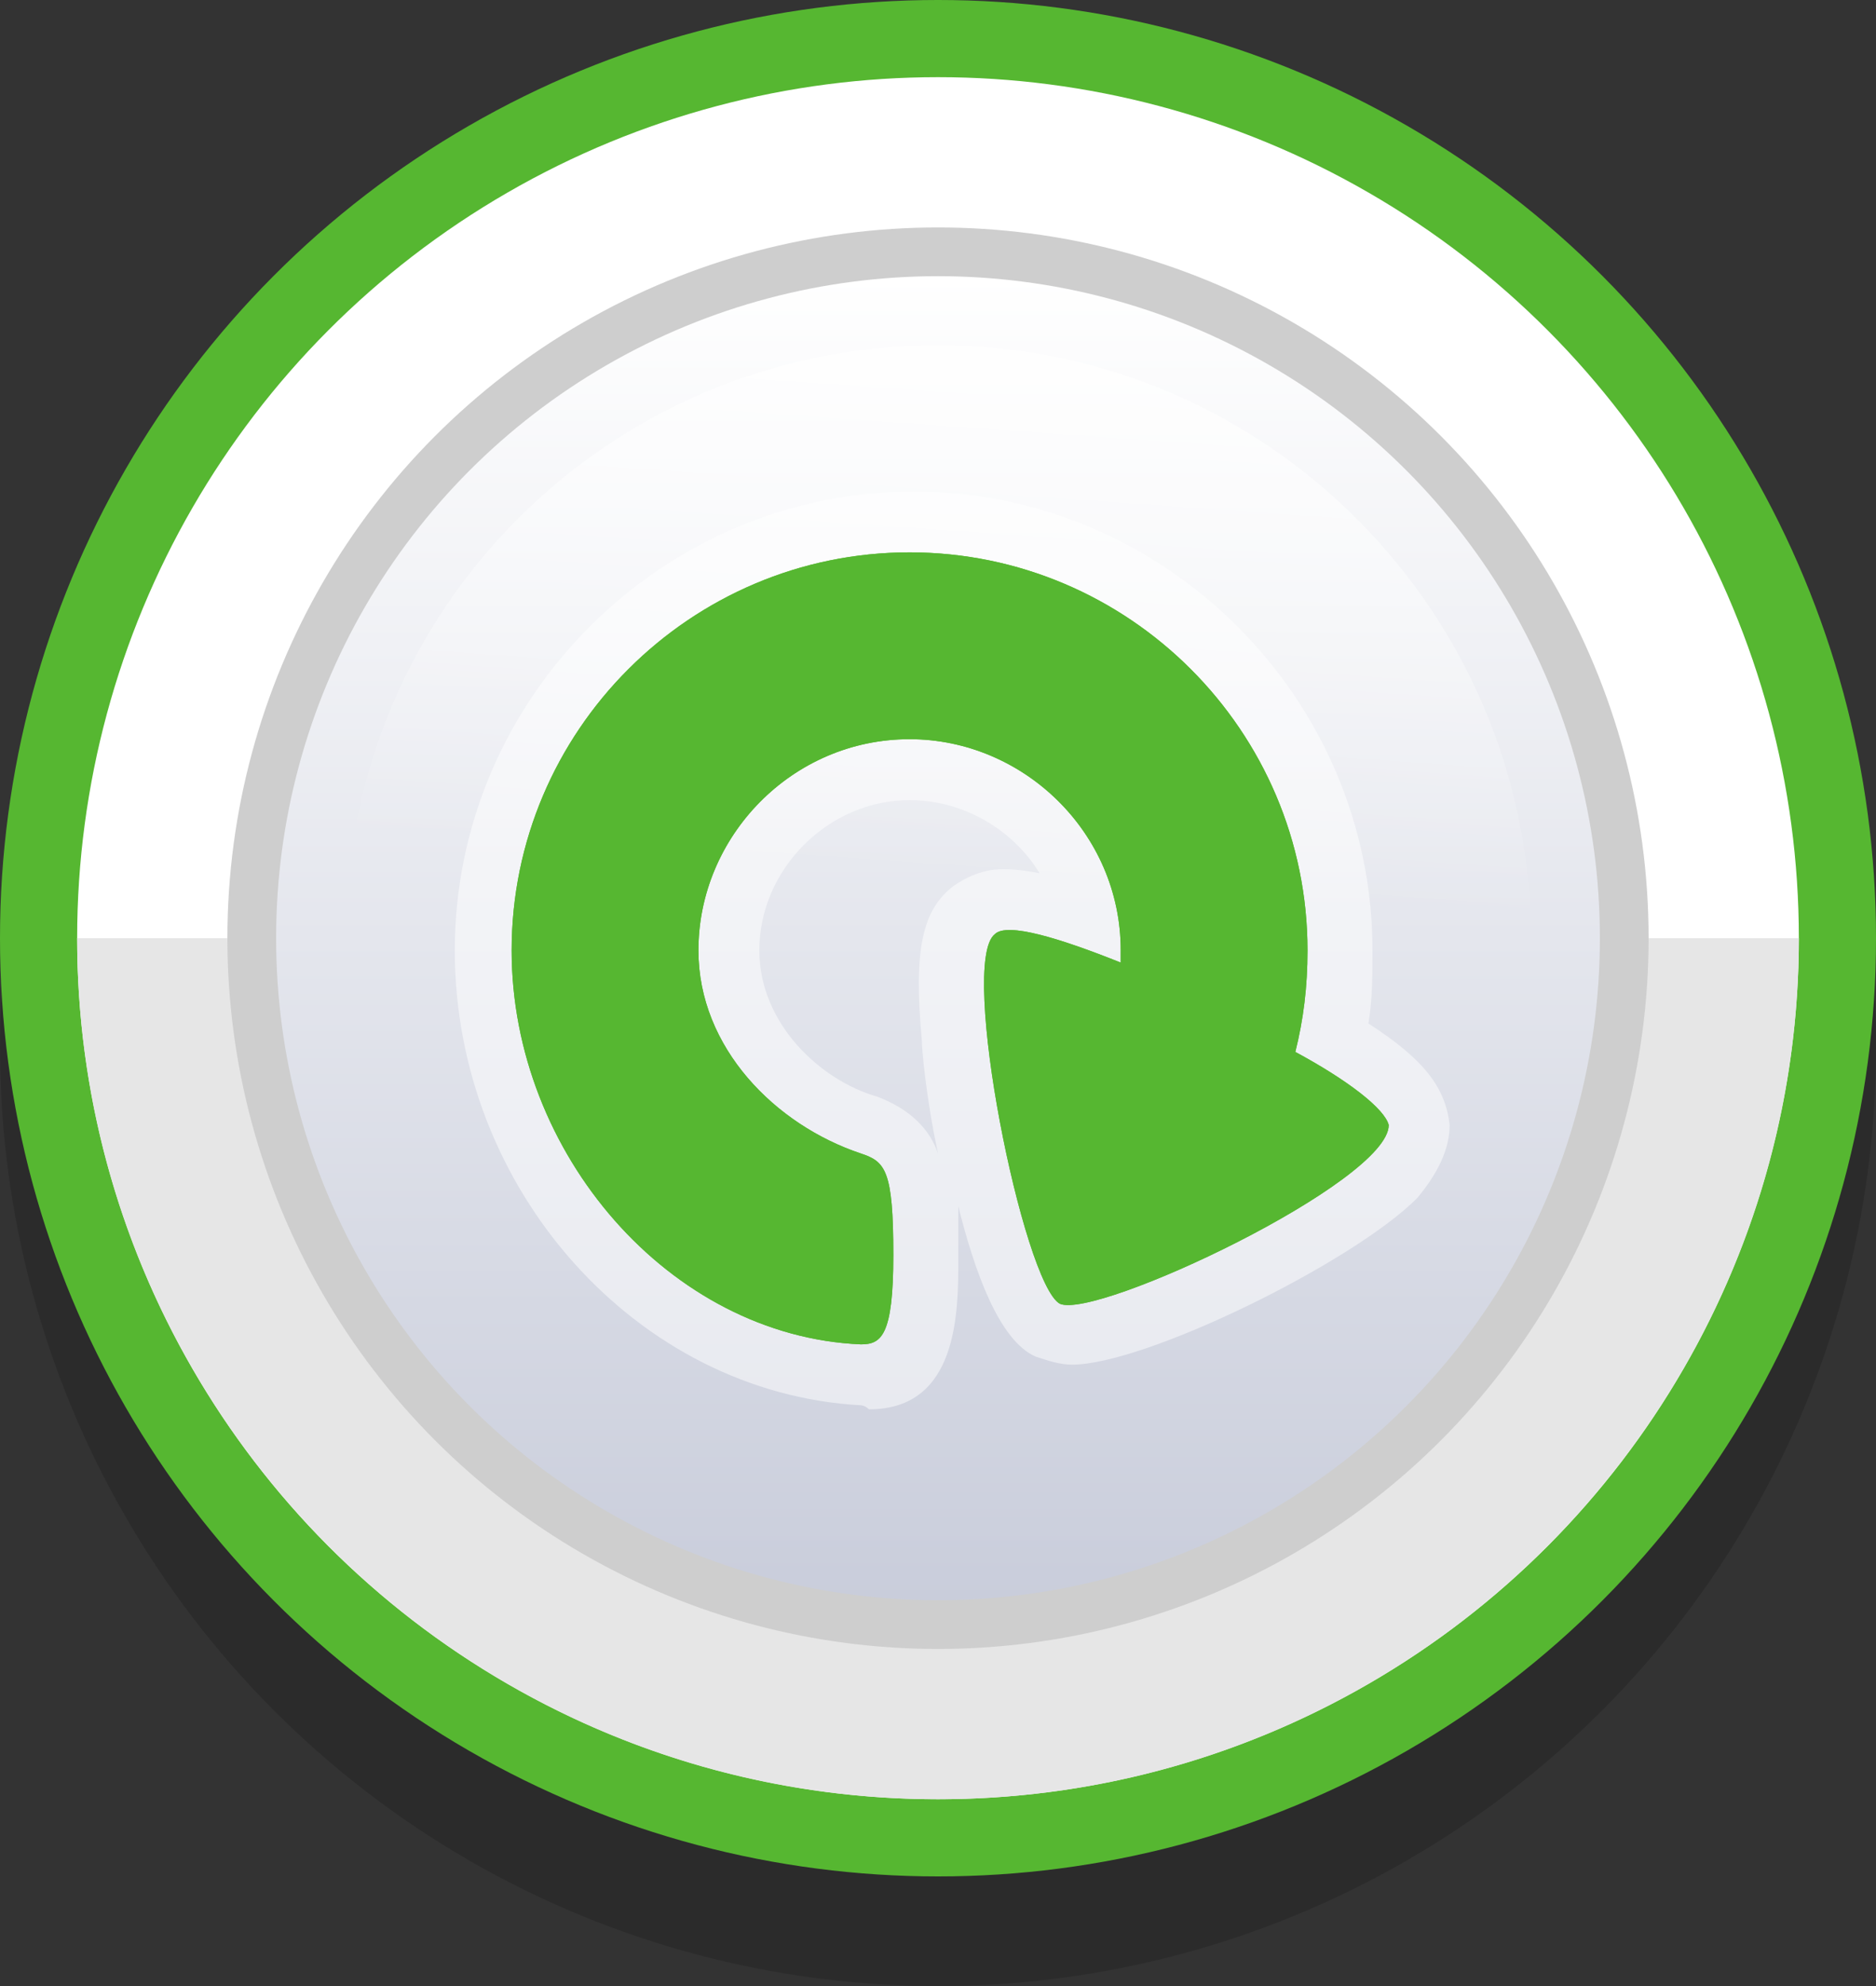 <?xml version="1.0" encoding="utf-8"?>
<!-- Generator: Adobe Illustrator 19.2.0, SVG Export Plug-In . SVG Version: 6.00 Build 0)  -->
<svg version="1.1" id="Layer_1" xmlns="http://www.w3.org/2000/svg" xmlns:xlink="http://www.w3.org/1999/xlink" x="0px" y="0px"
	 viewBox="0 0 46.2 48.9" style="enable-background:new 0 0 46.2 48.9;" xml:space="preserve">
<rect x="0" y="0" width="46.2" height="48.9" fill="#333333" stroke="none"/>
<style type="text/css">
	.st0{opacity:0.15;}
	.st1{fill:#56B731;}
	.st2{fill:#FFBF1C;}
	.st3{fill:#FFFFFF;}
	.st4{fill:#E6E6E6;}
	.st5{fill:#CECECE;}
	.st6{fill:url(#SVGID_1_);}
	.st7{fill:url(#SVGID_2_);}
	.st8{opacity:0.5;}
</style>
<g>
	<g>
		<circle class="st0" cx="23.1" cy="25.8" r="23.1"/>
		<circle class="st1" cx="23.1" cy="23.1" r="23.1"/>
		<circle class="st2" cx="23.1" cy="23.1" r="17.5"/>
		<circle class="st3" cx="23.1" cy="23.1" r="21.2"/>
		<path class="st4" d="M44.3,23.1c0,11.7-9.5,21.2-21.2,21.2c-11.7,0-21.2-9.5-21.2-21.2C11.5,23.1,34.6,23.1,44.3,23.1z"/>
		<circle class="st5" cx="23.1" cy="23.1" r="17.5"/>
		<linearGradient id="SVGID_1_" gradientUnits="userSpaceOnUse" x1="23.11" y1="6.763" x2="23.11" y2="39.458">
			<stop  offset="0" style="stop-color:#FFFFFF"/>
			<stop  offset="1" style="stop-color:#C9CDDB"/>
		</linearGradient>
		<circle class="st6" cx="23.1" cy="23.1" r="16.3"/>
		<linearGradient id="SVGID_2_" gradientUnits="userSpaceOnUse" x1="23.192" y1="21.69" x2="24.54" y2="2.536">
			<stop  offset="0" style="stop-color:#FFFFFF;stop-opacity:0"/>
			<stop  offset="8.962709e-002" style="stop-color:#FFFFFF;stop-opacity:8.962709e-002"/>
			<stop  offset="1" style="stop-color:#FFFFFF"/>
		</linearGradient>
		<path class="st7" d="M37.7,23.1c-7.3,0-22.6,0-29.2,0c0-8.1,6.5-14.6,14.6-14.6C31.2,8.5,37.7,15.1,37.7,23.1z"/>
	</g>
	<g>
		<g class="st8">
			<path class="st3" d="M21.2,34.6c-5.5-0.3-10-5.3-10-11.2c0-6.2,5.1-11.3,11.3-11.3c6.2,0,11.3,5.1,11.3,11.3c0,0.6,0,1.2-0.1,1.8
				c1.4,0.9,1.9,1.6,2,2.5c0,0.6-0.3,1.2-0.8,1.8c-1.6,1.6-6.7,4.1-8.5,4.1c0,0,0,0,0,0c-0.3,0-0.6-0.1-0.9-0.2
				c-0.9-0.4-1.5-2.1-1.9-3.7c0,0.4,0,0.9,0,1.3c0,1.3,0,3.7-2.2,3.7C21.3,34.6,21.2,34.6,21.2,34.6z M22.4,19.7
				c-2,0-3.7,1.7-3.7,3.7c0,1.8,1.5,3.2,2.9,3.6c0.8,0.3,1.3,0.8,1.5,1.4c-0.3-1.4-0.4-2.6-0.4-2.8c-0.2-2.2,0-3.2,0.8-3.8
				c0.3-0.2,0.7-0.4,1.2-0.4c0.1,0,0.4,0,0.9,0.1C25,20.5,23.8,19.7,22.4,19.7z"/>
		</g>
		<g>
			<path class="st1" d="M31.9,25.9c0.2-0.8,0.3-1.6,0.3-2.5c0-5.4-4.4-9.8-9.8-9.8c-5.4,0-9.8,4.4-9.8,9.8c0,5,3.9,9.5,8.6,9.7
				c0.5,0,0.8-0.2,0.8-2.2c0-2.1-0.2-2.3-0.8-2.5c-2.1-0.7-4-2.6-4-5c0-2.8,2.3-5.2,5.2-5.2c2.8,0,5.2,2.3,5.2,5.2
				c0,0.1,0,0.2,0,0.3c-1.5-0.6-2.8-1-3.1-0.7c-0.9,0.7,0.7,8.6,1.6,9.1c0.9,0.4,8.1-3,8.1-4.4C34.1,27.3,33.2,26.6,31.9,25.9z"/>
		</g>
		<g>
			<g>
				<path class="st1" d="M31.9,25.9c0.2-0.8,0.3-1.6,0.3-2.5c0-5.4-4.4-9.8-9.8-9.8c-5.4,0-9.8,4.4-9.8,9.8c0,5,3.9,9.5,8.6,9.7
					c0.5,0,0.8-0.2,0.8-2.2c0-2.1-0.2-2.3-0.8-2.5c-2.1-0.7-4-2.6-4-5c0-2.8,2.3-5.2,5.2-5.2c2.8,0,5.2,2.3,5.2,5.2
					c0,0.1,0,0.2,0,0.3c-1.5-0.6-2.8-1-3.1-0.7c-0.9,0.7,0.7,8.6,1.6,9.1c0.9,0.4,8.1-3,8.1-4.4C34.1,27.3,33.2,26.6,31.9,25.9z"/>
			</g>
		</g>
	</g>
</g>
</svg>
